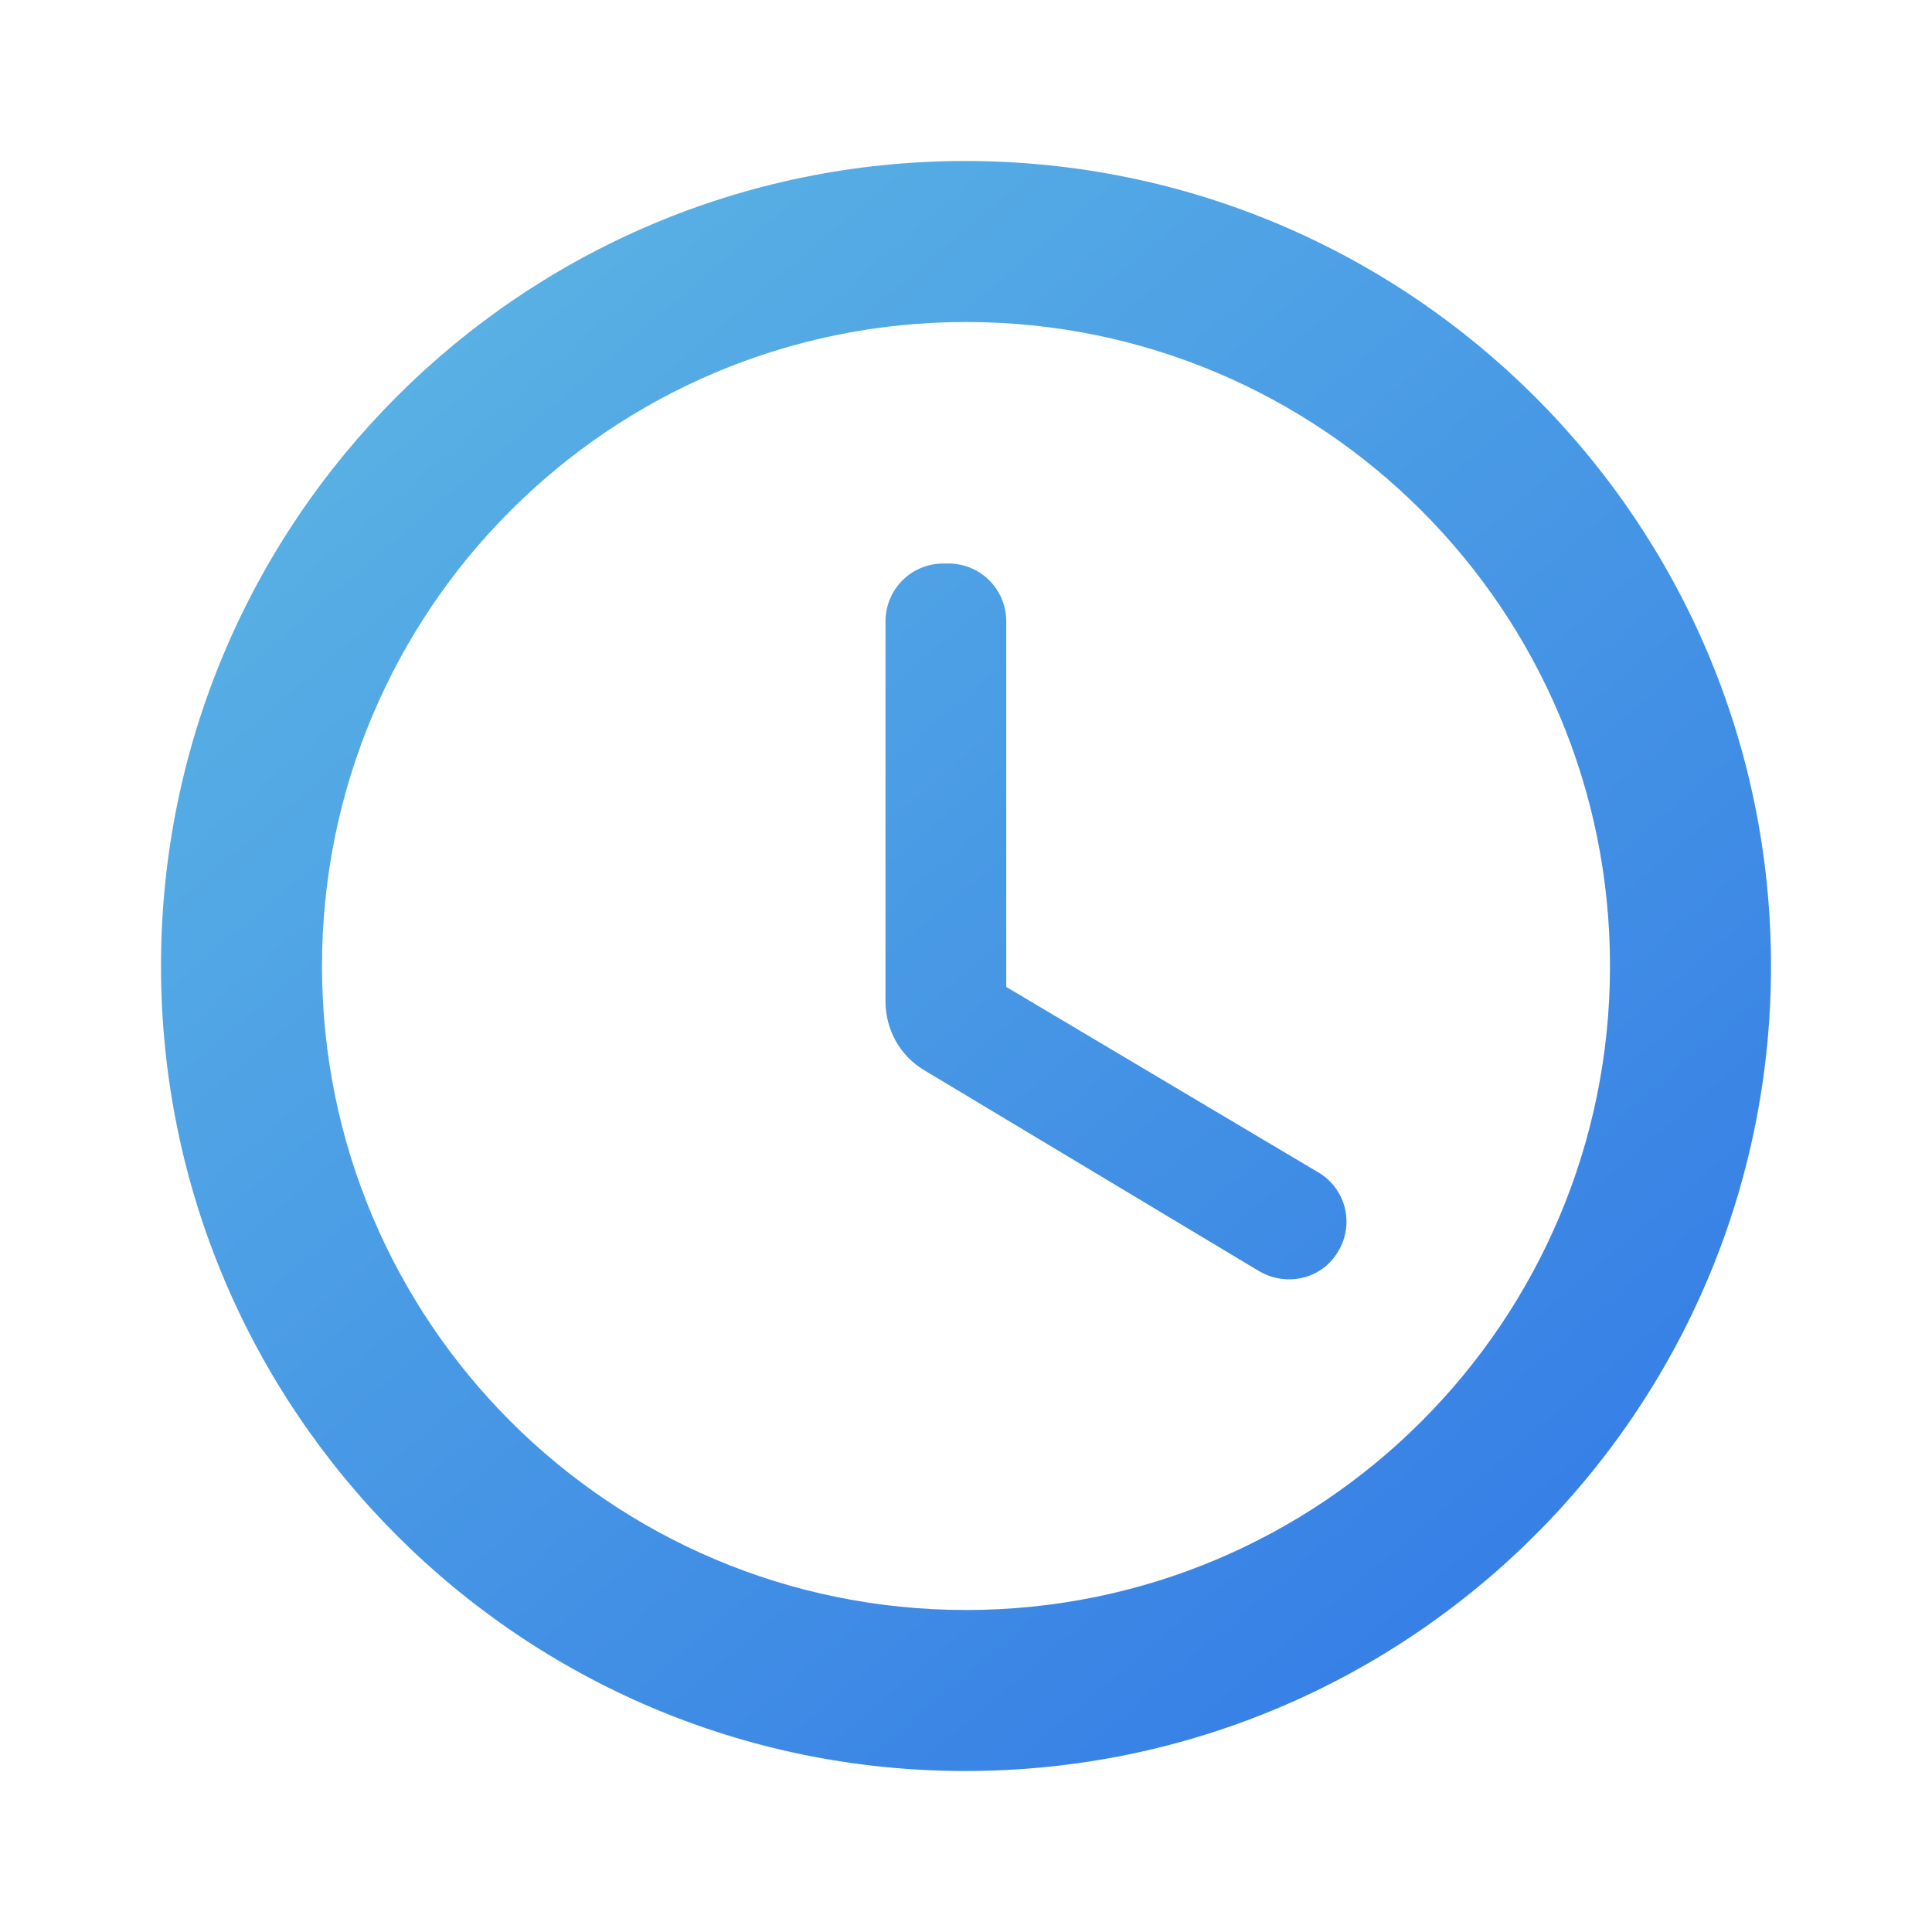 <svg width="24" height="24" viewBox="0 0 24 24" fill="none" xmlns="http://www.w3.org/2000/svg">
<path d="M11.99 2C6.47 2 2 6.48 2 12C2 17.52 6.47 22 11.99 22C17.52 22 22 17.52 22 12C22 6.48 17.52 2 11.99 2ZM12 20C7.58 20 4 16.42 4 12C4 7.58 7.58 4 12 4C16.42 4 20 7.58 20 12C20 16.42 16.42 20 12 20ZM11.78 7H11.72C11.32 7 11 7.32 11 7.72V12.44C11 12.79 11.18 13.12 11.49 13.3L15.64 15.79C15.98 15.99 16.42 15.89 16.62 15.55C16.67 15.469 16.704 15.379 16.718 15.285C16.733 15.191 16.728 15.094 16.705 15.002C16.682 14.91 16.64 14.823 16.582 14.747C16.525 14.671 16.453 14.607 16.37 14.56L12.5 12.26V7.72C12.5 7.32 12.18 7 11.78 7Z" fill="url(#paint0_linear)"/>
<defs>
<linearGradient id="paint0_linear" x1="2.476" y1="1.995" x2="20.988" y2="23.713" gradientUnits="userSpaceOnUse">
<stop stop-color="#5EB9E4"/>
<stop offset="1" stop-color="#2F74E6"/>
</linearGradient>
</defs>
</svg>

